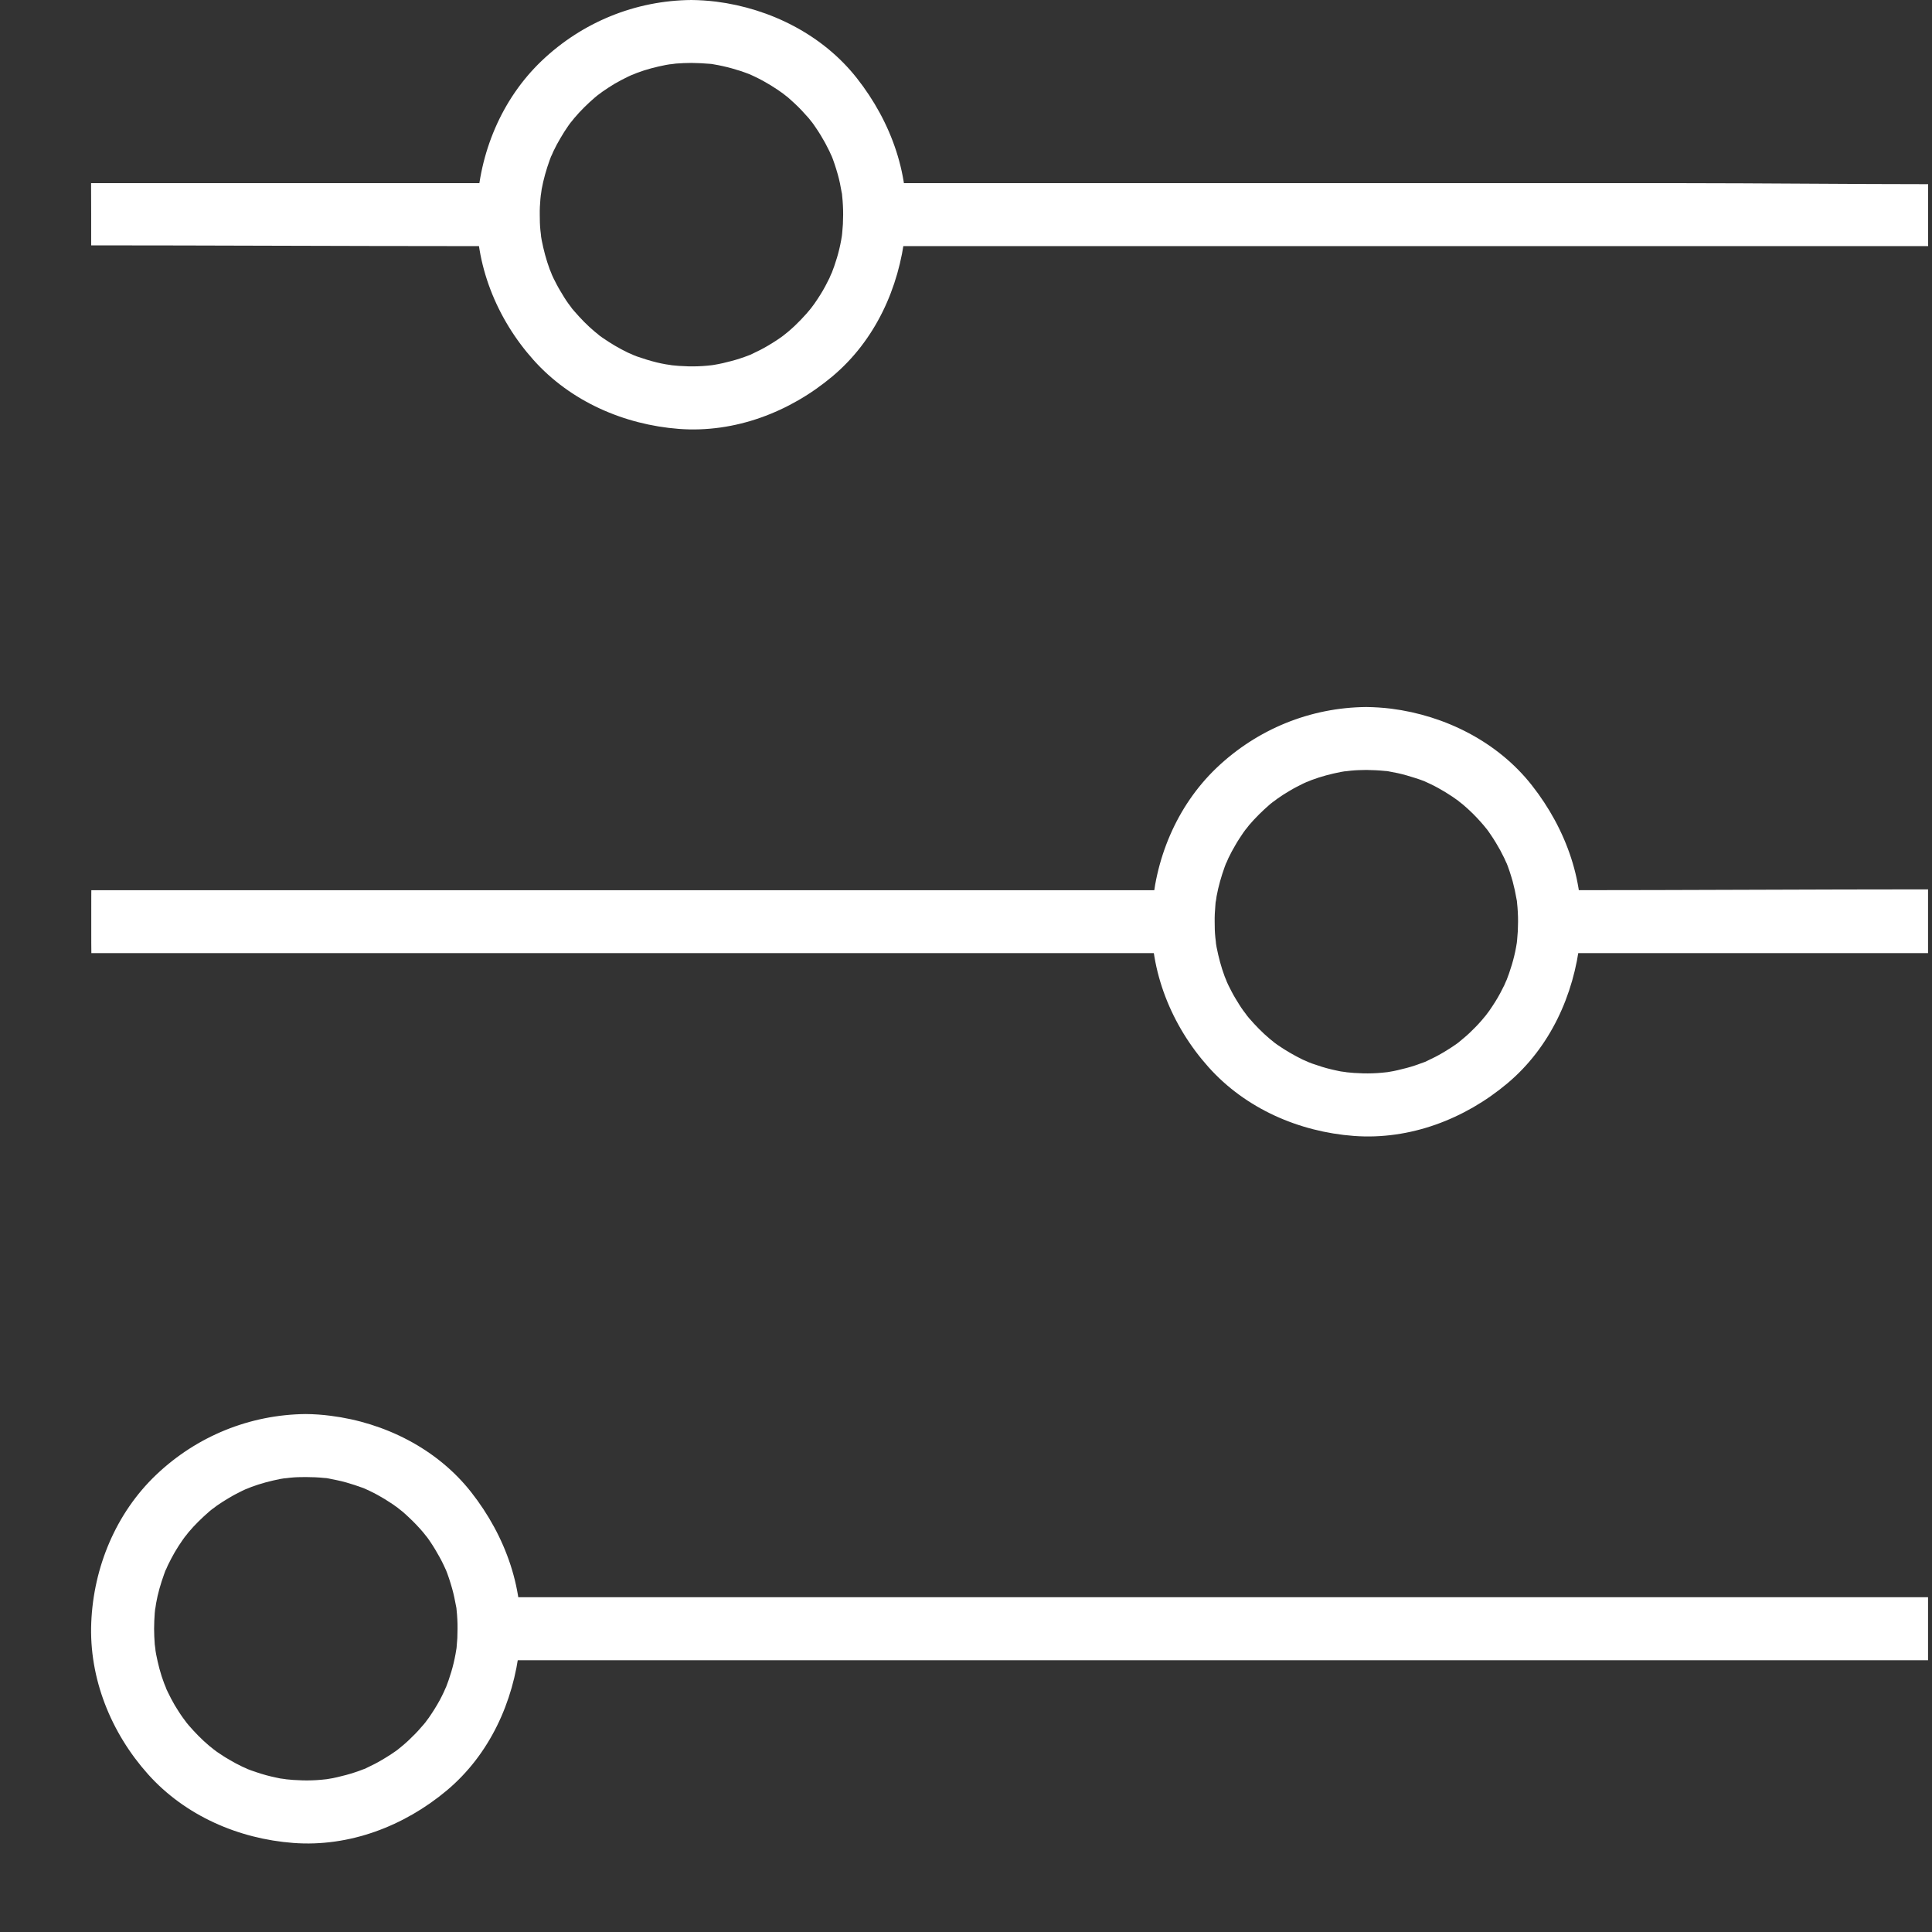 <svg width="21" height="21" viewBox="0 0 21 21" fill="none" xmlns="http://www.w3.org/2000/svg">
<rect x="0" y="0" width="21" height="21" fill="#333333" stroke="none"/>
<path d="M5.367 18.046C5.964 18.046 6.561 18.046 7.158 18.046C8.553 18.046 9.947 18.046 11.341 18.046C12.938 18.046 14.534 18.046 16.131 18.046C17.335 18.046 18.539 18.046 19.743 18.046C20.033 18.046 20.666 18.046 20.957 18.046C20.957 18.046 20.957 17.89 20.957 17.703C20.957 17.517 20.957 17.361 20.957 17.361C20.36 17.361 19.421 17.361 18.824 17.361C17.43 17.361 16.035 17.361 14.641 17.361C13.044 17.361 11.448 17.361 9.851 17.361C8.647 17.361 7.444 17.361 6.24 17.361C5.949 17.361 5.658 17.361 5.367 17.361C5.181 17.361 5.025 17.517 5.025 17.703C5.025 17.89 5.181 18.046 5.367 18.046Z" fill="white"/>
<path d="M3.324 16.055C3.392 16.055 3.46 16.058 3.528 16.065C3.637 16.075 3.462 16.053 3.569 16.07C3.602 16.076 3.634 16.083 3.667 16.09C3.731 16.103 3.794 16.122 3.856 16.142C3.887 16.152 3.918 16.163 3.948 16.174C3.986 16.189 3.988 16.19 3.956 16.177C3.976 16.186 3.995 16.195 4.015 16.204C4.131 16.259 4.24 16.327 4.343 16.403C4.287 16.362 4.369 16.426 4.373 16.429C4.398 16.45 4.421 16.471 4.444 16.493C4.499 16.544 4.55 16.598 4.598 16.654C4.601 16.658 4.666 16.74 4.624 16.685C4.644 16.71 4.662 16.736 4.68 16.763C4.716 16.816 4.748 16.871 4.779 16.927C4.795 16.955 4.809 16.984 4.823 17.013C4.826 17.017 4.868 17.114 4.841 17.049C4.87 17.119 4.893 17.192 4.914 17.265C4.932 17.329 4.945 17.393 4.957 17.458C4.976 17.565 4.951 17.391 4.963 17.5C4.967 17.533 4.969 17.567 4.971 17.601C4.975 17.669 4.973 17.738 4.971 17.806C4.969 17.84 4.966 17.873 4.963 17.907C4.958 17.949 4.958 17.951 4.962 17.916C4.959 17.938 4.955 17.959 4.951 17.981C4.928 18.11 4.889 18.236 4.841 18.358C4.867 18.292 4.826 18.389 4.823 18.394C4.81 18.423 4.795 18.451 4.78 18.48C4.744 18.546 4.704 18.609 4.662 18.67C4.659 18.674 4.596 18.758 4.639 18.703C4.619 18.728 4.598 18.753 4.577 18.776C4.536 18.825 4.49 18.87 4.444 18.914C4.421 18.936 4.397 18.957 4.373 18.977C4.369 18.981 4.287 19.046 4.343 19.003C4.283 19.049 4.22 19.089 4.156 19.127C4.101 19.16 4.044 19.189 3.986 19.216C3.89 19.262 4.047 19.194 3.948 19.232C3.918 19.244 3.887 19.255 3.856 19.265C3.794 19.286 3.731 19.302 3.667 19.317C3.635 19.325 3.602 19.331 3.569 19.336C3.528 19.343 3.525 19.343 3.561 19.338C3.539 19.341 3.517 19.343 3.494 19.345C3.359 19.358 3.222 19.353 3.087 19.338C3.159 19.346 3.052 19.331 3.046 19.331C3.014 19.325 2.982 19.317 2.949 19.31C2.875 19.293 2.802 19.269 2.731 19.244C2.71 19.236 2.69 19.229 2.67 19.221C2.735 19.246 2.638 19.205 2.634 19.203C2.585 19.18 2.538 19.154 2.492 19.127C2.446 19.101 2.401 19.071 2.357 19.041C2.34 19.029 2.323 19.016 2.306 19.003C2.362 19.045 2.279 18.981 2.275 18.977C2.194 18.909 2.12 18.833 2.05 18.752C2.036 18.736 2.023 18.72 2.01 18.703C2.053 18.757 1.99 18.674 1.987 18.67C1.956 18.627 1.928 18.581 1.9 18.536C1.873 18.49 1.848 18.442 1.825 18.394C1.816 18.375 1.806 18.355 1.798 18.335C1.827 18.4 1.786 18.302 1.784 18.297C1.745 18.195 1.718 18.088 1.697 17.981C1.693 17.959 1.689 17.938 1.686 17.916C1.698 17.988 1.683 17.879 1.682 17.873C1.677 17.817 1.676 17.76 1.675 17.703C1.675 17.647 1.678 17.59 1.682 17.533C1.684 17.511 1.687 17.489 1.689 17.466C1.681 17.539 1.696 17.431 1.697 17.426C1.716 17.318 1.747 17.213 1.784 17.11C1.791 17.089 1.799 17.069 1.807 17.049C1.781 17.115 1.823 17.018 1.825 17.013C1.848 16.964 1.874 16.918 1.9 16.871C1.927 16.825 1.956 16.78 1.987 16.736C1.999 16.719 2.011 16.702 2.024 16.685C1.983 16.741 2.047 16.658 2.05 16.654C2.118 16.573 2.195 16.499 2.275 16.429C2.291 16.416 2.308 16.402 2.324 16.389C2.27 16.433 2.353 16.369 2.357 16.366C2.401 16.335 2.446 16.307 2.492 16.28C2.538 16.252 2.586 16.228 2.634 16.204C2.653 16.195 2.672 16.186 2.692 16.177C2.628 16.206 2.726 16.165 2.731 16.163C2.833 16.125 2.939 16.097 3.046 16.076C3.068 16.072 3.09 16.069 3.112 16.065C3.04 16.077 3.149 16.062 3.154 16.062C3.211 16.056 3.267 16.055 3.324 16.055C3.511 16.053 3.666 15.9 3.666 15.712C3.666 15.527 3.511 15.369 3.324 15.37C2.715 15.376 2.138 15.611 1.697 16.031C1.259 16.448 1.017 17.036 0.992 17.635C0.966 18.243 1.207 18.835 1.608 19.284C2.011 19.735 2.592 19.987 3.188 20.032C3.798 20.078 4.394 19.849 4.857 19.461C5.321 19.072 5.582 18.5 5.647 17.907C5.714 17.296 5.496 16.696 5.122 16.22C4.752 15.748 4.182 15.463 3.594 15.389C3.504 15.377 3.415 15.371 3.324 15.37C3.138 15.369 2.982 15.527 2.982 15.712C2.982 15.9 3.138 16.053 3.324 16.055Z" fill="white"/>
<path d="M16.934 10.36C18.116 10.36 19.298 10.36 20.48 10.36C20.525 10.36 20.912 10.36 20.957 10.36C20.957 10.36 20.957 10.205 20.957 10.018C20.957 9.832 20.957 9.667 20.957 9.667C19.775 9.667 18.251 9.676 17.069 9.676C17.024 9.676 16.979 9.676 16.934 9.676C16.747 9.676 16.592 9.832 16.592 10.018C16.592 10.205 16.747 10.36 16.934 10.36Z" fill="white"/>
<path d="M0.993 10.36C1.744 10.36 2.836 10.36 3.587 10.36C5.136 10.36 6.685 10.36 8.234 10.36C9.524 10.36 10.813 10.36 12.103 10.36C12.321 10.36 12.539 10.36 12.757 10.36C12.943 10.36 13.099 10.205 13.099 10.018C13.099 9.832 12.943 9.676 12.757 9.676C12.006 9.676 11.255 9.676 10.504 9.676C8.955 9.676 7.406 9.676 5.857 9.676C4.567 9.676 3.278 9.676 1.988 9.676C1.77 9.676 1.211 9.676 0.993 9.676C0.992 9.667 0.992 9.832 0.992 10.018C0.992 10.205 0.992 10.334 0.993 10.36Z" fill="white"/>
<path d="M14.851 8.369C14.92 8.37 14.987 8.373 15.055 8.38C15.164 8.39 14.989 8.368 15.097 8.385C15.129 8.391 15.162 8.398 15.194 8.404C15.258 8.418 15.321 8.437 15.384 8.457C15.415 8.466 15.445 8.478 15.476 8.489C15.513 8.504 15.516 8.505 15.483 8.492C15.503 8.501 15.523 8.51 15.542 8.519C15.658 8.574 15.767 8.642 15.87 8.718C15.814 8.677 15.896 8.741 15.9 8.744C15.925 8.765 15.948 8.786 15.972 8.808C16.026 8.858 16.077 8.913 16.125 8.969C16.129 8.973 16.194 9.055 16.152 9C16.171 9.025 16.189 9.051 16.207 9.078C16.243 9.131 16.276 9.186 16.307 9.242C16.322 9.27 16.337 9.299 16.351 9.328C16.353 9.332 16.395 9.429 16.369 9.364C16.398 9.434 16.421 9.507 16.442 9.58C16.459 9.643 16.473 9.708 16.484 9.773C16.503 9.88 16.478 9.706 16.49 9.815C16.494 9.848 16.496 9.882 16.498 9.916C16.502 9.984 16.501 10.053 16.498 10.121C16.496 10.155 16.493 10.188 16.49 10.222C16.485 10.264 16.485 10.266 16.49 10.231C16.486 10.252 16.483 10.274 16.479 10.296C16.456 10.425 16.416 10.551 16.369 10.672C16.394 10.607 16.353 10.704 16.351 10.709C16.337 10.738 16.322 10.766 16.307 10.795C16.272 10.861 16.231 10.924 16.189 10.985C16.186 10.989 16.123 11.073 16.166 11.018C16.146 11.043 16.125 11.067 16.105 11.091C16.063 11.14 16.018 11.185 15.972 11.229C15.949 11.251 15.925 11.271 15.9 11.292C15.897 11.296 15.815 11.361 15.87 11.319C15.811 11.364 15.748 11.404 15.684 11.442C15.629 11.475 15.571 11.504 15.513 11.531C15.418 11.576 15.574 11.508 15.476 11.547C15.445 11.559 15.414 11.57 15.384 11.58C15.322 11.601 15.258 11.617 15.194 11.632C15.162 11.64 15.129 11.646 15.097 11.651C15.056 11.658 15.053 11.658 15.088 11.653C15.066 11.656 15.044 11.658 15.021 11.66C14.886 11.673 14.749 11.668 14.614 11.653C14.687 11.661 14.579 11.646 14.574 11.646C14.541 11.64 14.509 11.632 14.477 11.625C14.402 11.608 14.33 11.584 14.258 11.559C14.238 11.551 14.217 11.543 14.197 11.535C14.263 11.561 14.166 11.52 14.161 11.518C14.113 11.495 14.066 11.469 14.019 11.442C13.973 11.416 13.928 11.386 13.884 11.356C13.867 11.344 13.85 11.331 13.833 11.319C13.889 11.36 13.806 11.296 13.802 11.292C13.721 11.224 13.647 11.148 13.577 11.067C13.564 11.051 13.55 11.035 13.537 11.018C13.581 11.072 13.517 10.989 13.514 10.985C13.483 10.942 13.455 10.896 13.428 10.851C13.4 10.805 13.376 10.757 13.352 10.709C13.343 10.69 13.334 10.67 13.325 10.65C13.354 10.715 13.313 10.617 13.311 10.612C13.273 10.51 13.245 10.403 13.224 10.296C13.22 10.274 13.217 10.252 13.213 10.231C13.225 10.303 13.21 10.194 13.21 10.188C13.204 10.132 13.203 10.075 13.203 10.018C13.202 9.962 13.205 9.905 13.21 9.848C13.211 9.826 13.214 9.804 13.216 9.781C13.209 9.854 13.223 9.746 13.224 9.741C13.244 9.633 13.274 9.528 13.311 9.425C13.319 9.404 13.326 9.384 13.334 9.364C13.309 9.43 13.35 9.333 13.352 9.328C13.375 9.279 13.401 9.232 13.428 9.186C13.454 9.14 13.484 9.095 13.514 9.051C13.526 9.034 13.539 9.017 13.551 9C13.51 9.056 13.574 8.973 13.577 8.969C13.646 8.888 13.722 8.814 13.802 8.744C13.819 8.731 13.835 8.717 13.852 8.704C13.798 8.748 13.88 8.684 13.885 8.681C13.928 8.65 13.973 8.622 14.019 8.595C14.065 8.567 14.113 8.543 14.161 8.519C14.18 8.51 14.2 8.501 14.22 8.492C14.155 8.521 14.253 8.48 14.258 8.478C14.36 8.44 14.466 8.412 14.574 8.391C14.595 8.387 14.617 8.383 14.639 8.38C14.567 8.392 14.676 8.377 14.681 8.377C14.738 8.371 14.795 8.37 14.851 8.369C15.038 8.368 15.194 8.215 15.194 8.027C15.194 7.842 15.038 7.684 14.851 7.685C14.242 7.69 13.665 7.926 13.224 8.346C12.787 8.763 12.545 9.351 12.519 9.95C12.494 10.558 12.734 11.15 13.136 11.599C13.539 12.05 14.119 12.302 14.715 12.347C15.325 12.393 15.922 12.164 16.384 11.776C16.848 11.387 17.109 10.815 17.174 10.222C17.242 9.61 17.024 9.01 16.65 8.535C16.279 8.063 15.709 7.778 15.122 7.703C15.032 7.692 14.942 7.686 14.851 7.685C14.665 7.684 14.509 7.842 14.509 8.027C14.509 8.215 14.665 8.368 14.851 8.369Z" fill="white"/>
<path d="M9.6 2.675C10.372 2.675 11.144 2.675 11.916 2.675C13.475 2.675 15.034 2.675 16.593 2.675C17.802 2.675 19.012 2.675 20.221 2.675C20.353 2.675 20.827 2.675 20.958 2.675C20.958 2.675 20.958 2.52 20.958 2.333C20.958 2.147 20.958 2.002 20.958 2.002C20.186 2.002 19.072 1.991 18.3 1.991C16.741 1.991 15.182 1.991 13.623 1.991C12.414 1.991 11.204 1.991 9.995 1.991C9.863 1.991 9.732 1.991 9.6 1.991C9.413 1.991 9.258 2.147 9.258 2.333C9.258 2.52 9.413 2.675 9.6 2.675Z" fill="white"/>
<path d="M0.991 2.667C2.207 2.667 3.766 2.675 4.983 2.675C5.129 2.675 5.275 2.675 5.42 2.675C5.607 2.675 5.763 2.52 5.763 2.333C5.763 2.147 5.607 1.991 5.42 1.991C4.204 1.991 2.988 1.991 1.771 1.991C1.625 1.991 1.136 1.991 0.99 1.991C0.99 2 0.991 2.147 0.991 2.333C0.991 2.52 0.991 2.667 0.991 2.667Z" fill="white"/>
<path d="M7.516 0.684C7.584 0.685 7.651 0.688 7.719 0.694C7.828 0.705 7.653 0.683 7.761 0.7C7.793 0.705 7.826 0.712 7.858 0.719C7.922 0.733 7.985 0.751 8.048 0.771C8.079 0.781 8.109 0.793 8.14 0.804C8.177 0.819 8.18 0.82 8.148 0.807C8.167 0.816 8.187 0.825 8.206 0.834C8.322 0.889 8.431 0.957 8.534 1.033C8.478 0.992 8.561 1.056 8.565 1.059C8.589 1.08 8.612 1.101 8.636 1.123C8.69 1.173 8.741 1.228 8.79 1.284C8.793 1.288 8.858 1.37 8.816 1.315C8.835 1.34 8.853 1.366 8.871 1.393C8.907 1.445 8.94 1.501 8.971 1.557C8.986 1.585 9.001 1.614 9.015 1.643C9.017 1.647 9.06 1.744 9.033 1.679C9.062 1.749 9.085 1.822 9.106 1.895C9.124 1.958 9.137 2.023 9.148 2.088C9.168 2.195 9.142 2.021 9.154 2.13C9.158 2.163 9.16 2.197 9.162 2.231C9.166 2.299 9.165 2.367 9.162 2.436C9.16 2.469 9.157 2.503 9.154 2.537C9.149 2.578 9.149 2.581 9.154 2.545C9.15 2.567 9.147 2.589 9.143 2.611C9.12 2.74 9.081 2.866 9.033 2.987C9.058 2.922 9.017 3.019 9.015 3.024C9.001 3.053 8.986 3.081 8.971 3.11C8.936 3.176 8.895 3.239 8.853 3.3C8.85 3.304 8.787 3.388 8.83 3.333C8.81 3.358 8.79 3.382 8.769 3.406C8.727 3.454 8.682 3.5 8.636 3.544C8.613 3.566 8.589 3.586 8.565 3.607C8.561 3.611 8.479 3.675 8.534 3.633C8.475 3.679 8.412 3.719 8.348 3.757C8.293 3.79 8.235 3.819 8.177 3.846C8.082 3.891 8.238 3.823 8.14 3.862C8.109 3.874 8.079 3.885 8.048 3.895C7.986 3.916 7.922 3.932 7.858 3.947C7.826 3.955 7.793 3.96 7.761 3.966C7.72 3.972 7.717 3.973 7.753 3.968C7.73 3.971 7.708 3.973 7.686 3.975C7.55 3.988 7.414 3.983 7.279 3.968C7.351 3.976 7.243 3.961 7.238 3.96C7.205 3.955 7.173 3.947 7.141 3.94C7.067 3.922 6.994 3.899 6.922 3.874C6.902 3.866 6.881 3.858 6.861 3.85C6.927 3.876 6.83 3.835 6.825 3.833C6.777 3.81 6.73 3.784 6.683 3.757C6.637 3.73 6.593 3.701 6.549 3.671C6.531 3.659 6.514 3.646 6.497 3.633C6.553 3.674 6.47 3.611 6.467 3.607C6.385 3.539 6.311 3.462 6.242 3.382C6.228 3.366 6.214 3.35 6.201 3.333C6.245 3.387 6.181 3.304 6.178 3.3C6.147 3.257 6.119 3.211 6.092 3.165C6.064 3.119 6.04 3.072 6.016 3.024C6.007 3.004 5.998 2.985 5.989 2.965C6.018 3.029 5.977 2.932 5.975 2.927C5.937 2.824 5.909 2.718 5.888 2.611C5.884 2.589 5.881 2.567 5.877 2.545C5.889 2.618 5.874 2.509 5.874 2.503C5.868 2.447 5.867 2.39 5.867 2.333C5.866 2.276 5.869 2.22 5.874 2.163C5.876 2.141 5.878 2.119 5.881 2.096C5.873 2.169 5.887 2.061 5.888 2.055C5.908 1.948 5.938 1.842 5.975 1.74C5.983 1.719 5.99 1.699 5.998 1.679C5.973 1.745 6.014 1.647 6.016 1.643C6.039 1.594 6.065 1.547 6.092 1.501C6.118 1.455 6.148 1.41 6.178 1.366C6.19 1.349 6.203 1.332 6.215 1.315C6.174 1.371 6.238 1.288 6.242 1.284C6.31 1.203 6.386 1.129 6.467 1.059C6.483 1.045 6.499 1.032 6.516 1.019C6.462 1.062 6.544 0.999 6.549 0.996C6.592 0.965 6.638 0.937 6.683 0.909C6.729 0.882 6.777 0.858 6.825 0.834C6.844 0.825 6.864 0.816 6.884 0.807C6.819 0.836 6.917 0.795 6.922 0.793C7.024 0.754 7.131 0.727 7.238 0.706C7.26 0.702 7.281 0.698 7.303 0.695C7.231 0.707 7.34 0.692 7.346 0.691C7.402 0.686 7.459 0.685 7.516 0.684C7.702 0.683 7.858 0.53 7.858 0.342C7.858 0.157 7.702 -0.002 7.516 1.14845e-05C6.906 0.005 6.329 0.241 5.888 0.661C5.451 1.078 5.209 1.665 5.184 2.265C5.158 2.873 5.398 3.465 5.8 3.914C6.203 4.364 6.783 4.616 7.379 4.662C7.989 4.708 8.586 4.479 9.048 4.091C9.512 3.702 9.773 3.13 9.838 2.537C9.906 1.925 9.688 1.325 9.314 0.85C8.943 0.378 8.373 0.093 7.786 0.018C7.696 0.007 7.606 0.001 7.516 1.14845e-05C7.329 -0.002 7.173 0.157 7.173 0.342C7.173 0.53 7.329 0.683 7.516 0.684Z" fill="white"/>
</svg>
